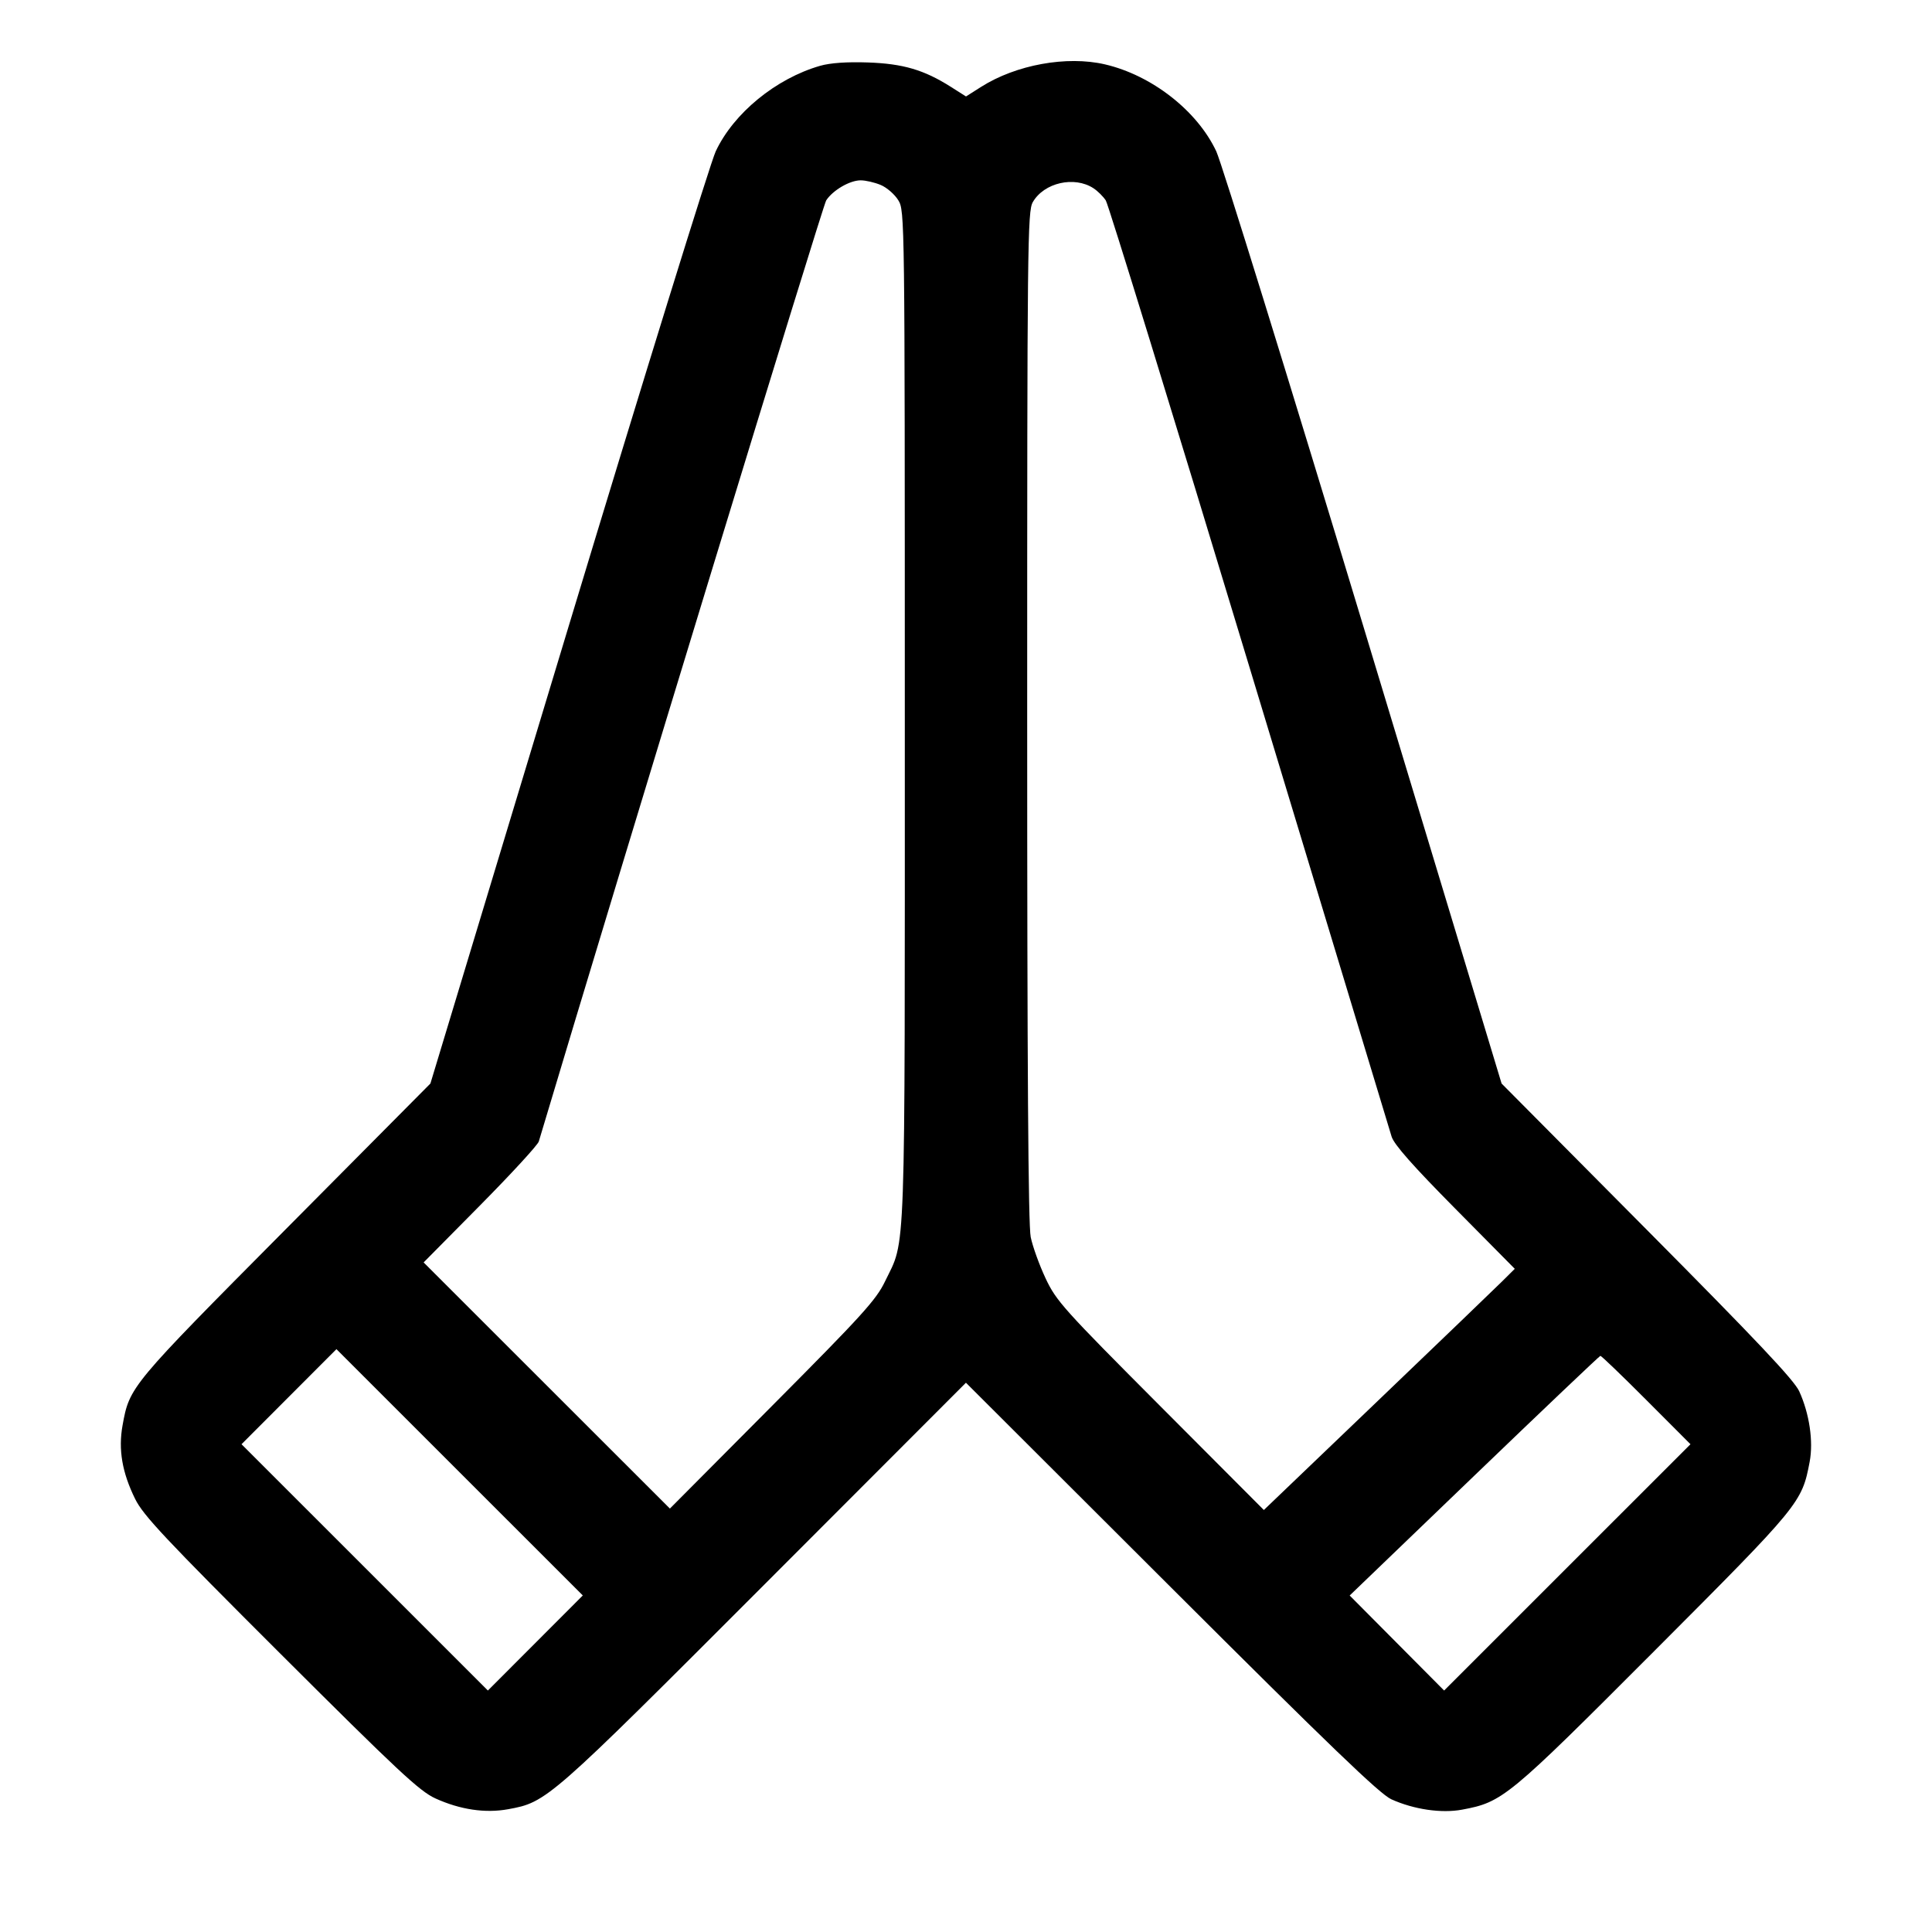 <svg fill="currentColor" viewBox="0 0 256 256" xmlns="http://www.w3.org/2000/svg"><path d="M108.667 8.721 C 102.812 10.406,97.208 14.997,94.837 20.053 C 94.122 21.579,85.323 49.995,75.284 83.200 L 57.031 143.573 37.756 162.987 C 17.223 183.668,17.171 183.730,16.241 188.860 C 15.660 192.064,16.179 195.107,17.904 198.613 C 18.976 200.792,21.849 203.853,37.208 219.180 C 52.699 234.637,55.596 237.343,57.676 238.291 C 60.964 239.789,64.297 240.286,67.329 239.731 C 72.464 238.791,72.647 238.630,101.252 209.991 L 127.992 183.219 155.196 210.374 C 176.226 231.366,182.844 237.730,184.354 238.413 C 187.339 239.762,190.999 240.299,193.733 239.789 C 199.113 238.784,199.776 238.237,219.180 218.792 C 238.543 199.387,238.759 199.124,239.788 193.702 C 240.301 190.996,239.759 187.324,238.407 184.354 C 237.736 182.880,232.783 177.631,218.243 162.987 L 198.968 143.573 180.715 83.200 C 170.677 49.995,161.878 21.579,161.163 20.053 C 158.640 14.674,152.606 9.963,146.397 8.526 C 141.343 7.356,134.626 8.579,130.006 11.509 L 128.000 12.781 125.994 11.509 C 122.436 9.253,119.654 8.436,114.987 8.276 C 112.209 8.181,110.003 8.336,108.667 8.721 M116.698 24.508 C 117.506 24.846,118.555 25.758,119.029 26.534 C 119.883 27.935,119.890 28.498,119.892 94.950 C 119.893 168.686,120.058 163.998,117.261 169.813 C 116.093 172.240,114.227 174.295,102.345 186.240 L 88.765 199.893 72.449 183.586 L 56.133 167.278 63.636 159.693 C 67.762 155.520,71.253 151.723,71.393 151.253 C 82.673 113.504,109.011 27.262,109.476 26.551 C 110.362 25.200,112.600 23.897,114.040 23.895 C 114.693 23.894,115.889 24.170,116.698 24.508 M144.893 24.946 C 145.451 25.312,146.186 26.041,146.526 26.566 C 146.866 27.091,155.420 54.880,165.536 88.320 C 175.651 121.760,184.139 149.792,184.397 150.613 C 184.727 151.663,187.223 154.488,192.792 160.116 L 200.716 168.125 199.025 169.804 C 198.094 170.728,190.613 177.918,182.400 185.783 L 167.467 200.083 153.758 186.335 C 140.886 173.425,139.958 172.391,138.546 169.387 C 137.719 167.627,136.832 165.169,136.575 163.926 C 136.247 162.341,136.107 141.678,136.107 94.871 C 136.107 32.038,136.151 28.001,136.853 26.781 C 138.338 24.202,142.356 23.285,144.893 24.946 M70.935 217.705 L 64.647 224.003 48.325 207.685 L 32.003 191.367 38.291 185.069 L 44.579 178.770 60.901 195.088 L 77.224 211.406 70.935 217.705 M218.137 185.497 L 223.997 191.368 207.675 207.685 L 191.353 224.003 185.096 217.708 L 178.839 211.413 195.340 195.549 C 204.415 186.823,211.939 179.671,212.059 179.655 C 212.180 179.640,214.915 182.268,218.137 185.497 " stroke="none" fill-rule="evenodd"></path></svg>
